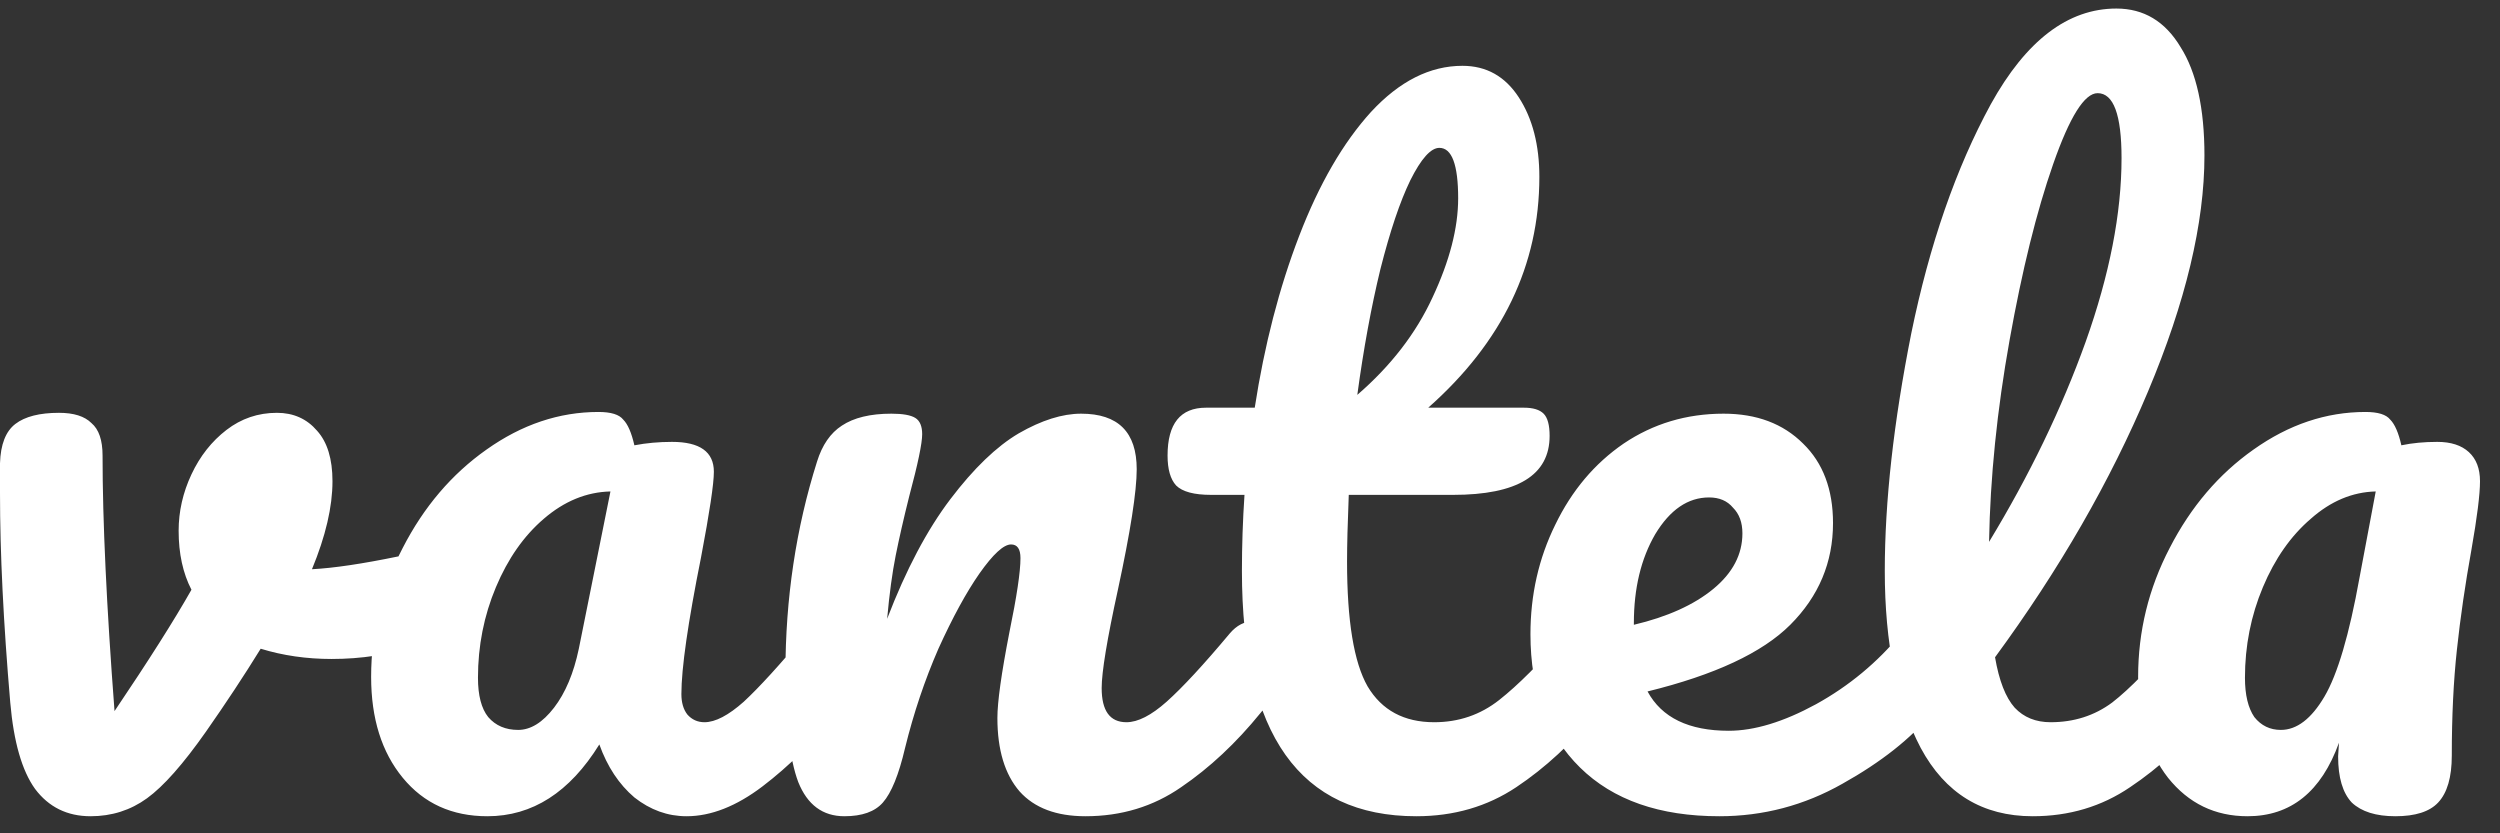 <svg width="117" height="39" viewBox="0 0 117 39" fill="none"
    xmlns="http://www.w3.org/2000/svg">
    <rect x="0" y="0" width="117" height="39" fill="#333333" stroke="none"/>
    <path d="M19.72 25.84C19.8 25.813 19.933 25.8 20.12 25.8C20.52 25.8 20.827 25.933 21.04 26.2C21.253 26.467 21.36 26.827 21.36 27.28C21.36 28.107 21.2 28.76 20.88 29.24C20.56 29.693 20.08 30.027 19.44 30.24C18.213 30.64 16.907 30.84 15.52 30.84C14.347 30.84 13.24 30.68 12.2 30.36C11.427 31.613 10.573 32.907 9.64 34.24C8.573 35.76 7.653 36.8 6.88 37.36C6.107 37.92 5.227 38.2 4.24 38.2C3.147 38.2 2.28 37.773 1.64 36.92C1.027 36.067 0.64 34.72 0.48 32.88C0.16 29.147 2.98023e-08 25.88 2.98023e-08 23.08V21.68C0.027 20.8 0.267 20.187 0.72 19.84C1.173 19.493 1.853 19.32 2.76 19.32C3.453 19.32 3.96 19.48 4.28 19.8C4.627 20.093 4.8 20.6 4.8 21.32C4.8 24.387 4.987 28.373 5.36 33.28C6.96 30.907 8.16 29.013 8.96 27.6C8.56 26.827 8.36 25.907 8.36 24.84C8.36 23.933 8.56 23.053 8.96 22.2C9.36 21.347 9.907 20.653 10.6 20.12C11.293 19.587 12.08 19.32 12.96 19.32C13.733 19.32 14.36 19.6 14.84 20.16C15.32 20.693 15.56 21.48 15.56 22.52C15.56 23.72 15.24 25.093 14.6 26.64C15.613 26.587 16.96 26.387 18.64 26.04L19.72 25.84ZM22.809 38.2C21.155 38.2 19.835 37.6 18.849 36.4C17.862 35.2 17.369 33.627 17.369 31.68C17.369 29.547 17.862 27.533 18.849 25.64C19.835 23.72 21.142 22.187 22.769 21.04C24.422 19.867 26.169 19.28 28.009 19.28C28.595 19.28 28.982 19.4 29.169 19.64C29.382 19.853 29.555 20.253 29.689 20.84C30.249 20.733 30.835 20.68 31.449 20.68C32.755 20.68 33.409 21.147 33.409 22.08C33.409 22.64 33.209 23.973 32.809 26.08C32.195 29.147 31.889 31.28 31.889 32.48C31.889 32.88 31.982 33.2 32.169 33.44C32.382 33.68 32.649 33.8 32.969 33.8C33.475 33.8 34.089 33.48 34.809 32.84C35.529 32.173 36.502 31.107 37.729 29.64C38.049 29.267 38.409 29.08 38.809 29.08C39.155 29.08 39.422 29.24 39.609 29.56C39.822 29.88 39.929 30.32 39.929 30.88C39.929 31.947 39.675 32.773 39.169 33.36C38.075 34.72 36.915 35.867 35.689 36.8C34.462 37.733 33.275 38.2 32.129 38.2C31.249 38.2 30.435 37.907 29.689 37.32C28.969 36.707 28.422 35.88 28.049 34.84C26.662 37.08 24.915 38.2 22.809 38.2ZM24.249 34.16C24.835 34.16 25.395 33.813 25.929 33.12C26.462 32.427 26.849 31.507 27.089 30.36L28.569 23C27.449 23.027 26.409 23.453 25.449 24.28C24.515 25.08 23.769 26.147 23.209 27.48C22.649 28.813 22.369 30.227 22.369 31.72C22.369 32.547 22.529 33.16 22.849 33.56C23.195 33.96 23.662 34.16 24.249 34.16ZM39.518 38.2C38.505 38.2 37.785 37.667 37.358 36.6C36.958 35.533 36.758 33.827 36.758 31.48C36.758 28.013 37.251 24.72 38.238 21.6C38.478 20.827 38.864 20.267 39.398 19.92C39.958 19.547 40.731 19.36 41.718 19.36C42.251 19.36 42.624 19.427 42.838 19.56C43.051 19.693 43.158 19.947 43.158 20.32C43.158 20.747 42.958 21.707 42.558 23.2C42.291 24.267 42.078 25.2 41.918 26C41.758 26.8 41.624 27.787 41.518 28.96C42.398 26.667 43.385 24.8 44.478 23.36C45.571 21.92 46.638 20.893 47.678 20.28C48.745 19.667 49.718 19.36 50.598 19.36C52.331 19.36 53.198 20.227 53.198 21.96C53.198 23 52.904 24.88 52.318 27.6C51.811 29.92 51.558 31.453 51.558 32.2C51.558 33.267 51.944 33.8 52.718 33.8C53.251 33.8 53.878 33.48 54.598 32.84C55.344 32.173 56.331 31.107 57.558 29.64C57.878 29.267 58.238 29.08 58.638 29.08C58.984 29.08 59.251 29.24 59.438 29.56C59.651 29.88 59.758 30.32 59.758 30.88C59.758 31.947 59.505 32.773 58.998 33.36C57.851 34.773 56.611 35.933 55.278 36.84C53.971 37.747 52.478 38.2 50.798 38.2C49.438 38.2 48.411 37.813 47.718 37.04C47.025 36.24 46.678 35.093 46.678 33.6C46.678 32.853 46.864 31.52 47.238 29.6C47.584 27.92 47.758 26.76 47.758 26.12C47.758 25.693 47.611 25.48 47.318 25.48C46.971 25.48 46.478 25.933 45.838 26.84C45.224 27.72 44.584 28.893 43.918 30.36C43.278 31.827 42.758 33.373 42.358 35C42.065 36.253 41.718 37.107 41.318 37.56C40.944 37.987 40.344 38.2 39.518 38.2ZM74.362 29.08C74.708 29.08 74.975 29.24 75.162 29.56C75.375 29.88 75.482 30.32 75.482 30.88C75.482 31.947 75.228 32.773 74.722 33.36C73.575 34.773 72.322 35.933 70.962 36.84C69.602 37.747 68.042 38.2 66.282 38.2C60.842 38.2 58.122 34.373 58.122 26.72C58.122 25.547 58.162 24.36 58.242 23.16H56.682C55.882 23.16 55.335 23.013 55.042 22.72C54.775 22.427 54.642 21.96 54.642 21.32C54.642 19.827 55.242 19.08 56.442 19.08H58.722C59.175 16.147 59.868 13.467 60.802 11.04C61.735 8.613 62.855 6.68 64.162 5.24C65.495 3.8 66.922 3.08 68.442 3.08C69.562 3.08 70.442 3.573 71.082 4.56C71.722 5.547 72.042 6.787 72.042 8.28C72.042 12.413 70.308 16.013 66.842 19.08H71.322C71.748 19.08 72.055 19.173 72.242 19.36C72.428 19.547 72.522 19.893 72.522 20.4C72.522 22.24 71.015 23.16 68.002 23.16H63.122C63.068 24.493 63.042 25.533 63.042 26.28C63.042 29.053 63.362 31 64.002 32.12C64.668 33.24 65.708 33.8 67.122 33.8C68.268 33.8 69.282 33.453 70.162 32.76C71.042 32.067 72.082 31.027 73.282 29.64C73.602 29.267 73.962 29.08 74.362 29.08ZM67.362 6.92C66.962 6.92 66.508 7.427 66.002 8.44C65.522 9.427 65.055 10.813 64.602 12.6C64.175 14.36 63.815 16.32 63.522 18.48C65.095 17.12 66.268 15.6 67.042 13.92C67.842 12.213 68.242 10.667 68.242 9.28C68.242 7.707 67.948 6.92 67.362 6.92ZM90.065 29.08C90.411 29.08 90.678 29.24 90.865 29.56C91.078 29.88 91.185 30.32 91.185 30.88C91.185 31.947 90.931 32.773 90.425 33.36C89.438 34.56 88.038 35.667 86.225 36.68C84.438 37.693 82.518 38.2 80.465 38.2C77.665 38.2 75.491 37.44 73.945 35.92C72.398 34.4 71.625 32.32 71.625 29.68C71.625 27.84 72.011 26.133 72.785 24.56C73.558 22.96 74.625 21.693 75.985 20.76C77.371 19.827 78.931 19.36 80.665 19.36C82.211 19.36 83.451 19.827 84.385 20.76C85.318 21.667 85.785 22.907 85.785 24.48C85.785 26.32 85.118 27.907 83.785 29.24C82.478 30.547 80.251 31.587 77.105 32.36C77.771 33.587 79.038 34.2 80.905 34.2C82.105 34.2 83.465 33.787 84.985 32.96C86.531 32.107 87.865 31 88.985 29.64C89.305 29.267 89.665 29.08 90.065 29.08ZM79.985 23.28C78.998 23.28 78.158 23.853 77.465 25C76.798 26.147 76.465 27.533 76.465 29.16V29.24C78.038 28.867 79.278 28.307 80.185 27.56C81.091 26.813 81.545 25.947 81.545 24.96C81.545 24.453 81.398 24.053 81.105 23.76C80.838 23.44 80.465 23.28 79.985 23.28ZM103.088 29.08C103.434 29.08 103.701 29.24 103.888 29.56C104.101 29.88 104.208 30.32 104.208 30.88C104.208 31.947 103.954 32.773 103.448 33.36C102.301 34.773 101.048 35.933 99.688 36.84C98.355 37.747 96.835 38.2 95.128 38.2C92.781 38.2 91.034 37.133 89.888 35C88.768 32.867 88.208 30.107 88.208 26.72C88.208 23.467 88.621 19.76 89.448 15.6C90.301 11.44 91.541 7.867 93.168 4.88C94.821 1.893 96.781 0.4 99.048 0.4C100.328 0.4 101.328 1 102.048 2.2C102.794 3.373 103.168 5.067 103.168 7.28C103.168 10.453 102.288 14.133 100.528 18.32C98.768 22.507 96.381 26.653 93.368 30.76C93.555 31.853 93.861 32.64 94.288 33.12C94.715 33.573 95.275 33.8 95.968 33.8C97.061 33.8 98.021 33.493 98.848 32.88C99.674 32.24 100.728 31.16 102.008 29.64C102.328 29.267 102.688 29.08 103.088 29.08ZM98.168 4.36C97.555 4.36 96.861 5.467 96.088 7.68C95.314 9.893 94.635 12.64 94.048 15.92C93.461 19.2 93.141 22.347 93.088 25.36C94.981 22.24 96.488 19.12 97.608 16C98.728 12.853 99.288 9.987 99.288 7.4C99.288 5.373 98.915 4.36 98.168 4.36ZM105.184 38.2C103.664 38.2 102.424 37.6 101.464 36.4C100.531 35.2 100.064 33.627 100.064 31.68C100.064 29.547 100.557 27.533 101.544 25.64C102.531 23.72 103.837 22.187 105.464 21.04C107.117 19.867 108.864 19.28 110.704 19.28C111.291 19.28 111.677 19.4 111.864 19.64C112.077 19.853 112.251 20.253 112.384 20.84C112.891 20.733 113.451 20.68 114.064 20.68C114.704 20.68 115.197 20.84 115.544 21.16C115.891 21.48 116.064 21.933 116.064 22.52C116.064 23.133 115.931 24.2 115.664 25.72C115.371 27.347 115.144 28.907 114.984 30.4C114.824 31.867 114.744 33.52 114.744 35.36C114.744 36.373 114.531 37.107 114.104 37.56C113.704 37.987 113.037 38.2 112.104 38.2C111.197 38.2 110.517 37.987 110.064 37.56C109.637 37.107 109.424 36.387 109.424 35.4L109.464 34.76C108.637 37.053 107.211 38.2 105.184 38.2ZM106.744 34.16C107.491 34.16 108.171 33.64 108.784 32.6C109.397 31.56 109.944 29.707 110.424 27.04L111.184 23C110.091 23.027 109.077 23.453 108.144 24.28C107.211 25.08 106.464 26.147 105.904 27.48C105.344 28.813 105.064 30.227 105.064 31.72C105.064 32.52 105.211 33.133 105.504 33.56C105.824 33.96 106.237 34.16 106.744 34.16Z" fill="white"/>
</svg>
